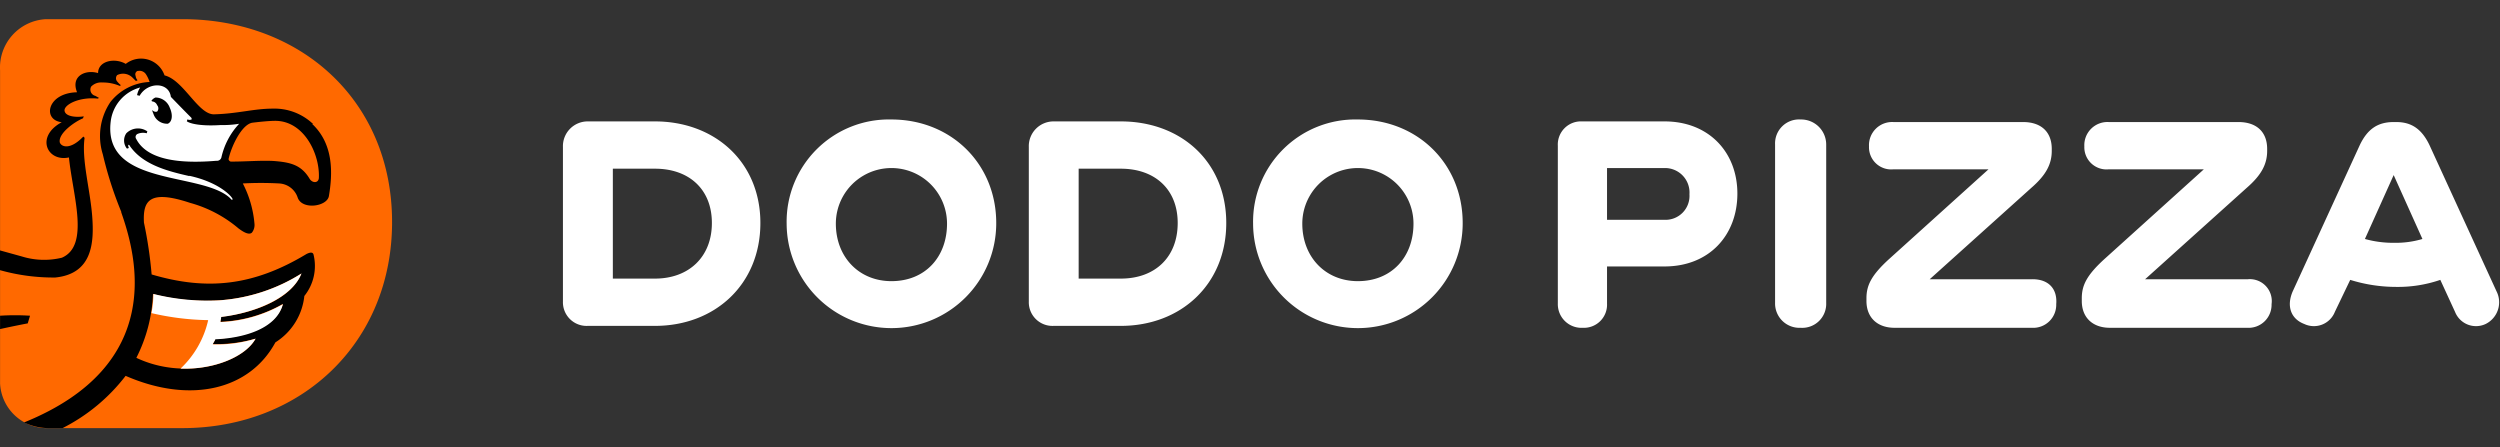 <svg id="inline-svg-87-1" data-name="Layer 1" xmlns="http://www.w3.org/2000/svg" viewBox="0 0 391.25 70"><rect x="0" y="0" width="391.25" height="70" fill="#333333" stroke="none"/><title>logo-dodo-full-english-fixed</title><path d="M374.71,38a16.53,16.53,0,0,1-4.6-.6l4.5-10,4.5,10a14.63,14.63,0,0,1-4.4.6m16,7.6-10.5-22.9c-1.2-2.5-2.8-3.6-5.2-3.6h-0.4c-2.5,0-4.1,1.1-5.3,3.6l-10.5,22.9c-1,2.3-.3,4.3,1.8,5.1a3.53,3.53,0,0,0,4.8-1.9l2.4-5a24.11,24.11,0,0,0,7.2,1.1,20.38,20.38,0,0,0,6.9-1.1l2.3,5a3.53,3.53,0,0,0,4.8,1.9,3.79,3.79,0,0,0,1.7-5.1m-38.9-1.9h-16.1l15.9-14.3c2.3-2,3.2-3.7,3.2-5.8V23.3c0-2.6-1.6-4.2-4.5-4.2H330a3.62,3.62,0,0,0-3.8,3.8,3.47,3.47,0,0,0,3.8,3.6h14.9l-15.4,13.9c-3,2.7-3.7,4.3-3.7,6.3v0.4c0,2.6,1.7,4.2,4.4,4.2h21.5a3.6,3.6,0,0,0,3.8-3.7,3.43,3.43,0,0,0-3.7-3.9m-33.7,0H302l15.9-14.3c2.3-2,3.2-3.7,3.2-5.8V23.3c0-2.6-1.6-4.2-4.5-4.2h-20.3a3.62,3.62,0,0,0-3.8,3.8,3.47,3.47,0,0,0,3.8,3.6h14.9l-15.4,13.9c-3,2.7-3.7,4.3-3.7,6.3v0.4c0,2.6,1.7,4.2,4.4,4.2H318a3.6,3.6,0,0,0,3.8-3.7c0.2-2.4-1.2-3.9-3.7-3.9m-36.3-25a3.75,3.75,0,0,0-4,3.9V47.4a3.81,3.81,0,0,0,4,3.9,3.75,3.75,0,0,0,4-3.9V22.6a3.92,3.92,0,0,0-4-3.9m-21.3,15.7h-9V26.3h9a3.83,3.83,0,0,1,3.9,4.1,3.75,3.75,0,0,1-3.9,4m0-15.4h-12.9a3.62,3.62,0,0,0-3.8,3.8V47.5a3.7,3.7,0,0,0,3.9,3.8,3.62,3.62,0,0,0,3.8-3.8V41.7h9c7,0,11.4-4.9,11.4-11.4S267.41,19,260.51,19m-48,25c-5.1,0-8.7-3.8-8.7-9a8.7,8.7,0,1,1,17.4,0c0,5.2-3.4,9-8.7,9m0-25.3A16,16,0,0,0,196.11,35a16.4,16.4,0,0,0,32.8-.1c0-9.3-7.1-16.2-16.4-16.2m-37.1,24.9h-6.6V26.4h6.6c5.3,0,8.9,3.2,8.9,8.5s-3.5,8.7-8.9,8.7m0-24.6h-10.5a3.87,3.87,0,0,0-3.9,4V47.2a3.7,3.7,0,0,0,3.9,3.8h10.5c9.4,0,16.5-6.5,16.5-16.1S184.81,19,175.41,19m-35.9,25c-5.1,0-8.7-3.8-8.7-9a8.7,8.7,0,1,1,17.4,0c0,5.2-3.4,9-8.7,9m0-25.3A16,16,0,0,0,123.11,35a16.4,16.4,0,0,0,32.8-.1c0-9.3-7.1-16.2-16.4-16.2m-37,24.9h-6.6V26.4h6.6c5.3,0,8.9,3.2,8.9,8.5s-3.6,8.7-8.9,8.7m0-24.6H92a3.87,3.87,0,0,0-3.9,4V47.2A3.7,3.7,0,0,0,92,51h10.5c9.4,0,16.5-6.5,16.5-16.1S111.81,19,102.51,19" style="fill:#fff"></path><path d="M28.56,3c18.54,0,32.8,12.79,32.8,31.75S47.1,67,28.54,67H7.7a7.36,7.36,0,0,1-7.69-7q0-.32,0-0.63V11A7.58,7.58,0,0,1,7.19,3H28.56Z" style="fill:#ff6900"></path><path d="M49.9,27.89c-0.1.79-1,.79-1.44,0.1-1.3-2.19-3-2.6-5.69-2.8-2-.1-4.33.1-6.58,0.1h-0.1l-0.16-.09a0.45,0.45,0,0,1-.16-0.3c0.4-1.89,2-5.37,3.69-5.69,0.79-.1,2.6-0.3,3.59-0.3C47.63,18.9,50.1,24.2,49.9,27.89ZM23.92,46A31.91,31.91,0,0,0,34.3,47a27.61,27.61,0,0,0,12.87-4.2C45.73,46.61,40,49,34.6,49.57c0,0.3-.1.49-0.1,0.79a21.52,21.52,0,0,0,9.77-2.8c-1,3.69-6,5.2-10.58,5.5a5.9,5.9,0,0,1-.4.79A22.92,22.92,0,0,0,40,53c-2.11,3.9-11.08,6.6-18.66,3a24,24,0,0,0,2.6-10h0ZM49,19.41A8.76,8.76,0,0,0,42.71,17c-3,0-5.48.79-9.18,0.89-2.5.1-4.79-5.37-7.78-6.09A3.88,3.88,0,0,0,19.68,10c-1.69-1-4.33-.49-4.33,1.44-1.89-.59-4.33.4-3.29,3-4.69.1-5.48,4.33-2.4,4.69-4.17,2.25-2.27,6.25,1.13,5.51,0.61,6,3.29,13.78-1.1,15.69a11.75,11.75,0,0,1-6.29-.2L0,39.19v3.09a30.8,30.8,0,0,0,8.66,1.15c5.77-.59,6.09-5.37,5.77-9.58S12.75,25,13.24,21.57l-0.2-.2c-2.09,2.19-3.49,1.6-3.69.89-0.23-1.36,2.21-3.15,3.65-3.75,0-.1.1-0.2,0.1-0.3-1.3.2-2.89,0-3-.89s2.19-2.19,5.2-1.89c0.1,0,.1-0.1.2-0.1L14.92,15a1,1,0,0,1-.66-1.44A2.14,2.14,0,0,1,16,12.91a6.68,6.68,0,0,1,2.73.53c0.1,0,.1-0.1.2-0.1a3.56,3.56,0,0,1-.59-0.59,0.76,0.76,0,0,1,0-1,2.08,2.08,0,0,1,2.4.4l0.49,0.49h0.16l0.14-.09a1.08,1.08,0,0,1-.3-0.66,0.59,0.59,0,0,1,.29-0.79l0.1,0a1.21,1.21,0,0,1,1.2.49,4.88,4.88,0,0,1,.59,1.24,8.28,8.28,0,0,0-6.12,3.12,9.54,9.54,0,0,0-1.2,8.2,58.55,58.55,0,0,0,2.89,9v0.1c2.42,6.88,7,23.86-15.21,32.86A9.14,9.14,0,0,0,7.5,67H9.79a28.86,28.86,0,0,0,9.87-8.18C29.84,63.26,39.09,61,43.1,53.58a9.77,9.77,0,0,0,4.53-7.26,7.49,7.49,0,0,0,1.44-6.47c-0.1-.4-0.49-0.4-1.1-0.1-8.28,5-15.56,5.77-24.24,3.2a65.71,65.71,0,0,0-1.2-8.1c-0.2-3.49.89-5.2,7.22-3.1a19.79,19.79,0,0,1,7.58,4c0.66,0.49,1.59,1.1,2.09.66a1.92,1.92,0,0,0,.4-1.44A16.71,16.71,0,0,0,38,28.71a52.1,52.1,0,0,1,5.69,0,3.22,3.22,0,0,1,2.89,2.19c0.66,2,4.59,1.44,4.89-.2,0.59-3.49.79-8.1-2.6-11.29H49Zm-44.3,30a36.71,36.71,0,0,0-4.69,0v2.09c2.68-.59,4.33-0.89,4.33-0.89Z"></path><path d="M29.65,27.56c-3.49-.79-7.36-1.8-9.38-4.79,0-.1-0.1-0.1-0.2-0.1h0a0.89,0.89,0,0,0,.1.49l-0.3.1a2,2,0,0,1-.1-2.4,2.57,2.57,0,0,1,3.29-.3l-0.1.3a2.19,2.19,0,0,0-1.44.1,0.53,0.53,0,0,0-.2.79C23,25,28,25.66,33.88,25.16a0.71,0.71,0,0,0,.76-0.49,11.33,11.33,0,0,1,2.79-5.3,15.61,15.61,0,0,1-2.89.2c-3,.2-4.79-0.2-5.3-0.59l0.1-.3a0.71,0.71,0,0,0,.66,0,0.38,0.38,0,0,0-.1-0.3c-0.56-.53-3.16-3.22-3.16-3.22-0.3-2.37-3.65-2.37-4.89-.17l-0.4-.1a3.36,3.36,0,0,1,.49-1.2,6.28,6.28,0,0,0-4.62,5.37C16.13,29.25,31.59,26.85,36,31c0.1,0.1.3,0.4,0.4,0.2s-1.79-2.6-6.78-3.69h0Zm-5.37-12.3a2.41,2.41,0,0,1,2.29,1.6c0.51,1.1.4,2.19-.3,2.5A2.24,2.24,0,0,1,24,17.78c-0.1-.2-0.1-0.3-0.2-0.49h0.1a0.66,0.66,0,0,0,.69.17,0.75,0.75,0,0,0,0-1,0.92,0.92,0,0,0-.79-0.59l-0.1-.1a1.34,1.34,0,0,1,.59-0.49" style="fill:#fff"></path><path d="M47.2,42.79A27.61,27.61,0,0,1,34.33,47,35.24,35.24,0,0,1,24,46a15.28,15.28,0,0,1-.3,3,41.46,41.46,0,0,0,8.88,1.1,14.91,14.91,0,0,1-4.33,7.59C33.55,57.88,38.47,55.79,40,53a20.36,20.36,0,0,1-6.7.89c0.1-.3.3-0.49,0.4-0.79,4.59-.2,9.58-1.7,10.58-5.5a21.52,21.52,0,0,1-9.77,2.8c0-.3.1-0.49,0.1-0.79,5.35-.66,11.07-3,12.57-6.8" style="fill:#fff"></path></svg>
